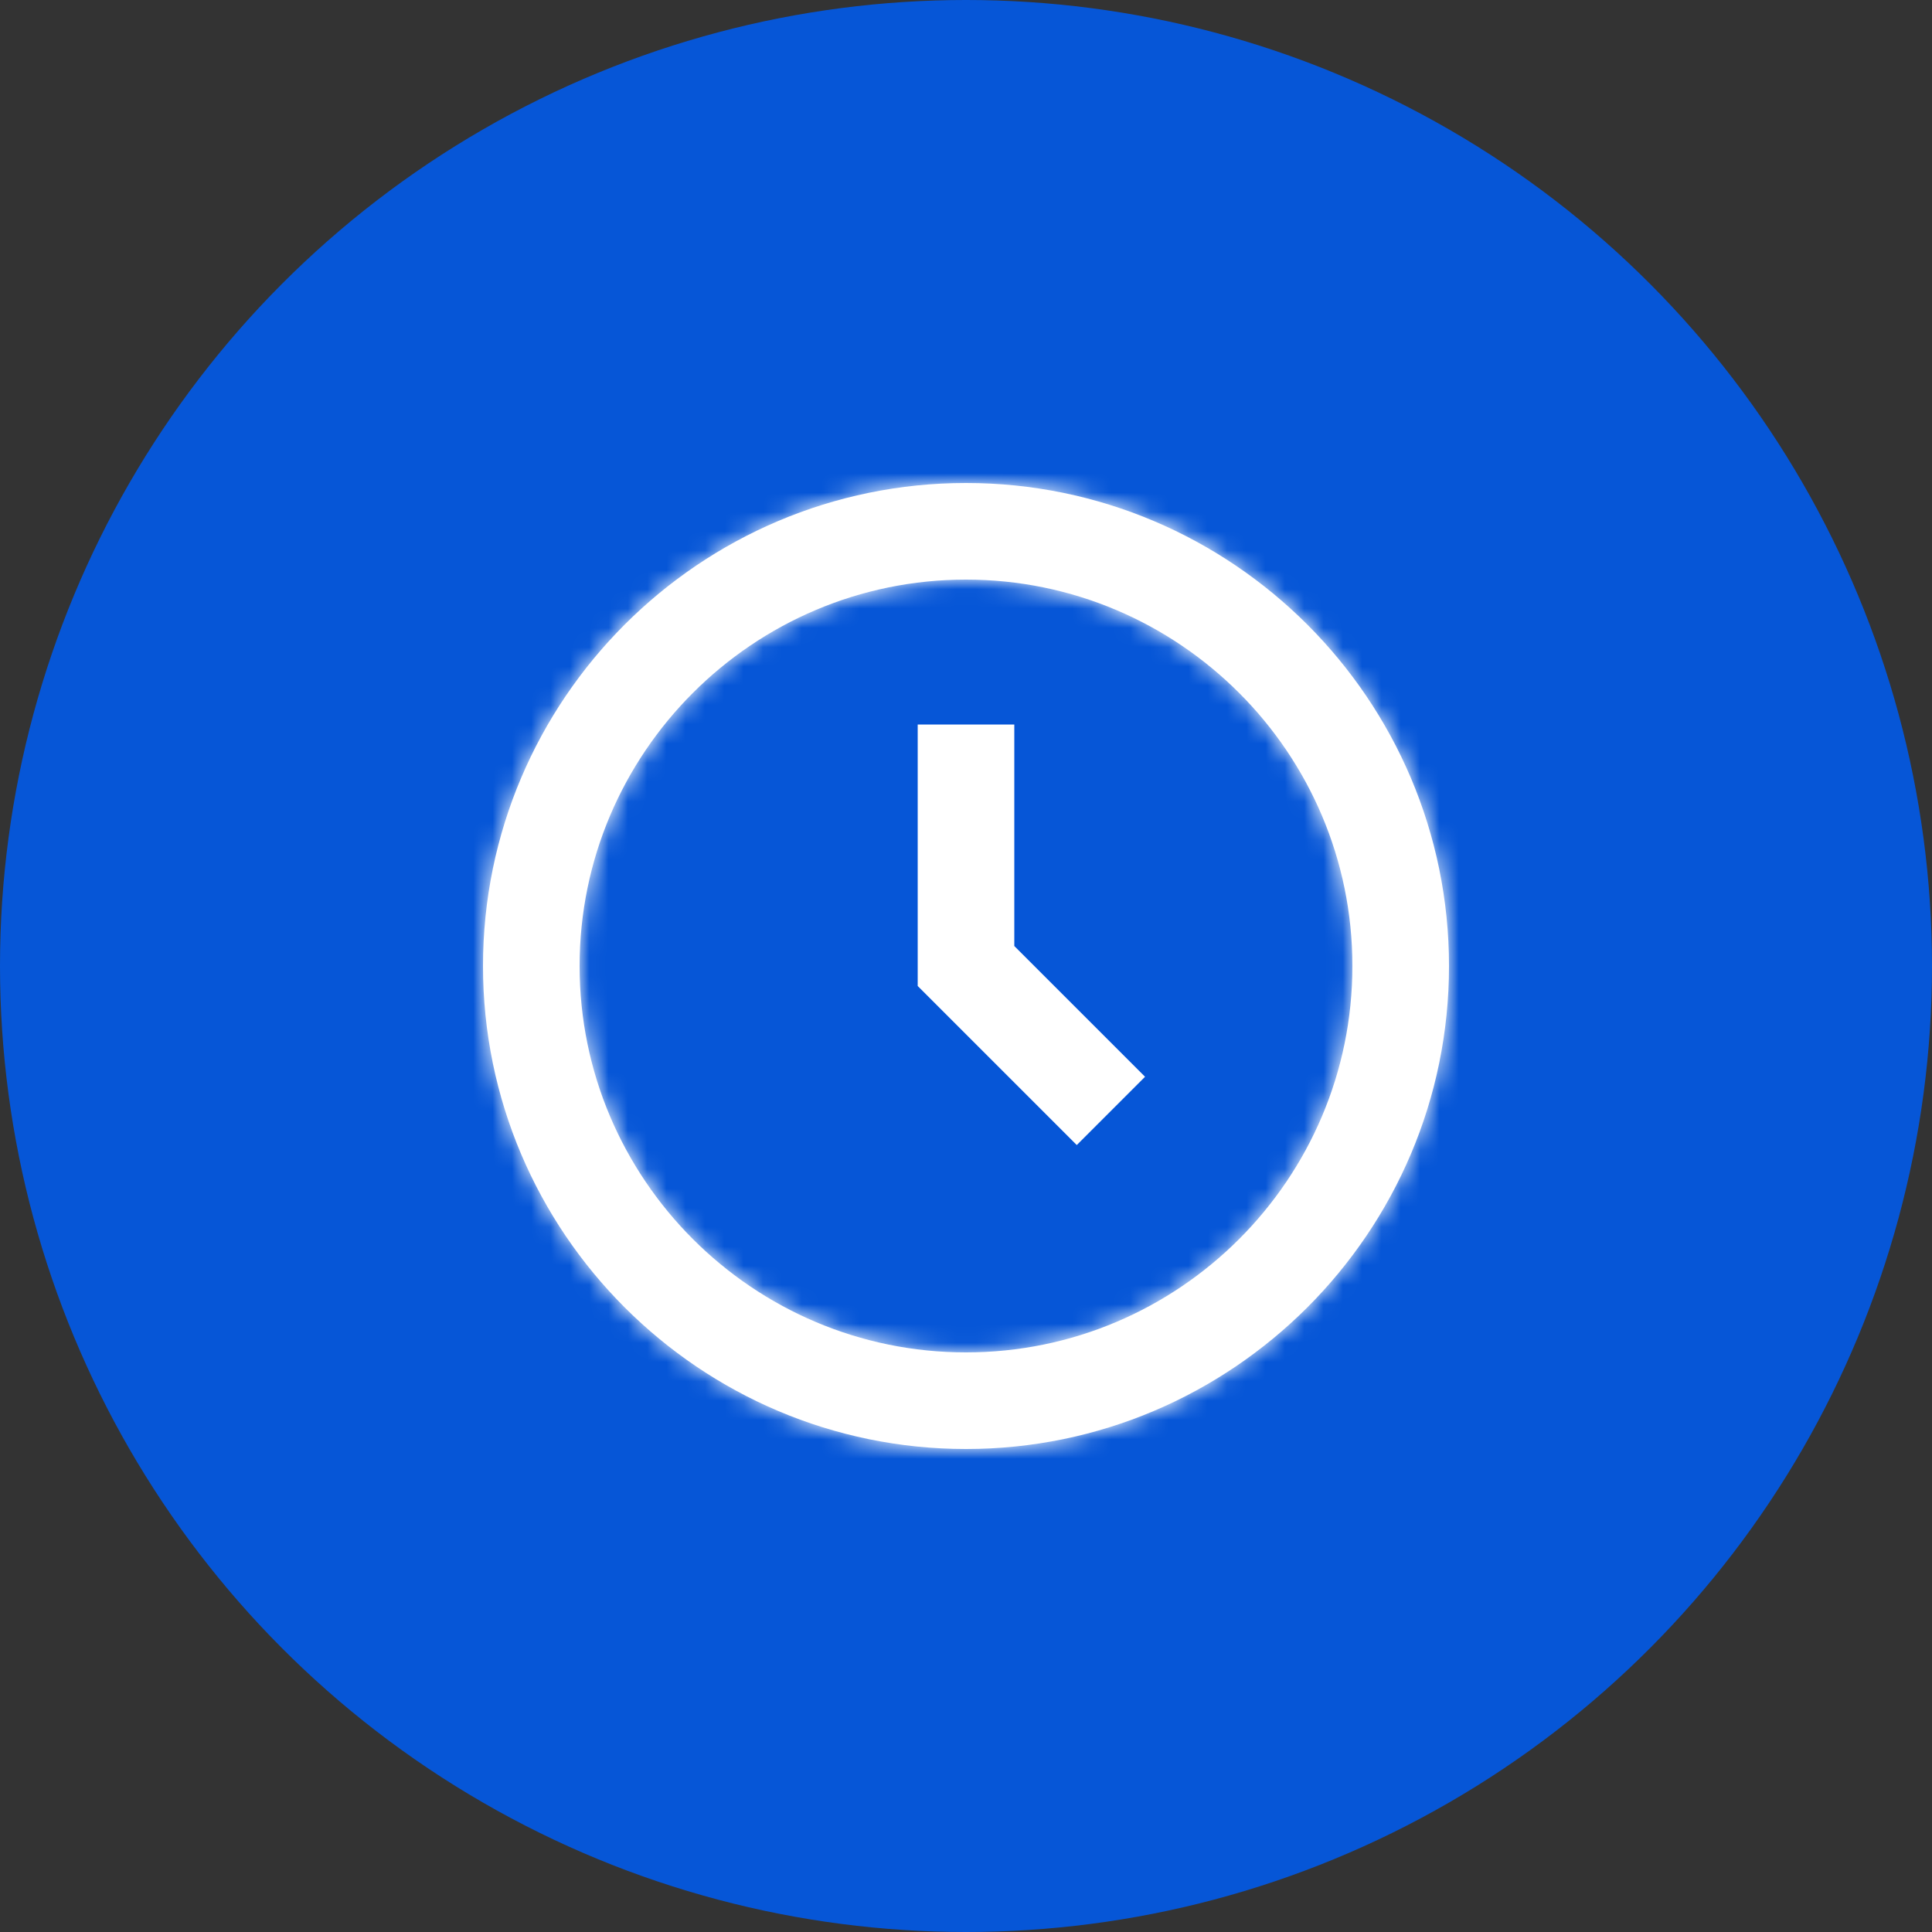 <svg width="100" height="100" viewBox="0 0 100 100" fill="none" xmlns="http://www.w3.org/2000/svg">
<rect x="0" y="0" width="100" height="100" fill="#333333" stroke="none"/>
<circle cx="50" cy="50" r="50" fill="#0656D7"/>
<mask id="path-2-inside-1_1_19" fill="white">
<path d="M50 25C36.215 25 25 36.215 25 50C25 63.785 36.215 75 50 75C63.785 75 75 63.785 75 50C75 36.215 63.785 25 50 25ZM50 70C38.972 70 30 61.028 30 50C30 38.972 38.972 30 50 30C61.028 30 70 38.972 70 50C70 61.028 61.028 70 50 70Z"/>
</mask>
<path d="M50 25C36.215 25 25 36.215 25 50C25 63.785 36.215 75 50 75C63.785 75 75 63.785 75 50C75 36.215 63.785 25 50 25ZM50 70C38.972 70 30 61.028 30 50C30 38.972 38.972 30 50 30C61.028 30 70 38.972 70 50C70 61.028 61.028 70 50 70Z" fill="white"/>
<path d="M50 20C33.454 20 20 33.454 20 50H30C30 38.976 38.976 30 50 30V20ZM20 50C20 66.546 33.454 80 50 80V70C38.976 70 30 61.024 30 50H20ZM50 80C66.546 80 80 66.546 80 50H70C70 61.024 61.024 70 50 70V80ZM80 50C80 33.454 66.546 20 50 20V30C61.024 30 70 38.976 70 50H80ZM50 65C41.734 65 35 58.266 35 50H25C25 63.789 36.211 75 50 75V65ZM35 50C35 41.734 41.734 35 50 35V25C36.211 25 25 36.211 25 50H35ZM50 35C58.266 35 65 41.734 65 50H75C75 36.211 63.789 25 50 25V35ZM65 50C65 58.266 58.266 65 50 65V75C63.789 75 75 63.789 75 50H65Z" fill="white" mask="url(#path-2-inside-1_1_19)"/>
<path d="M52 48.965V49.172L52.146 49.319L58.56 55.733L55.733 58.56L48 50.828V38H52V48.965Z" fill="white" stroke="white"/>
</svg>
